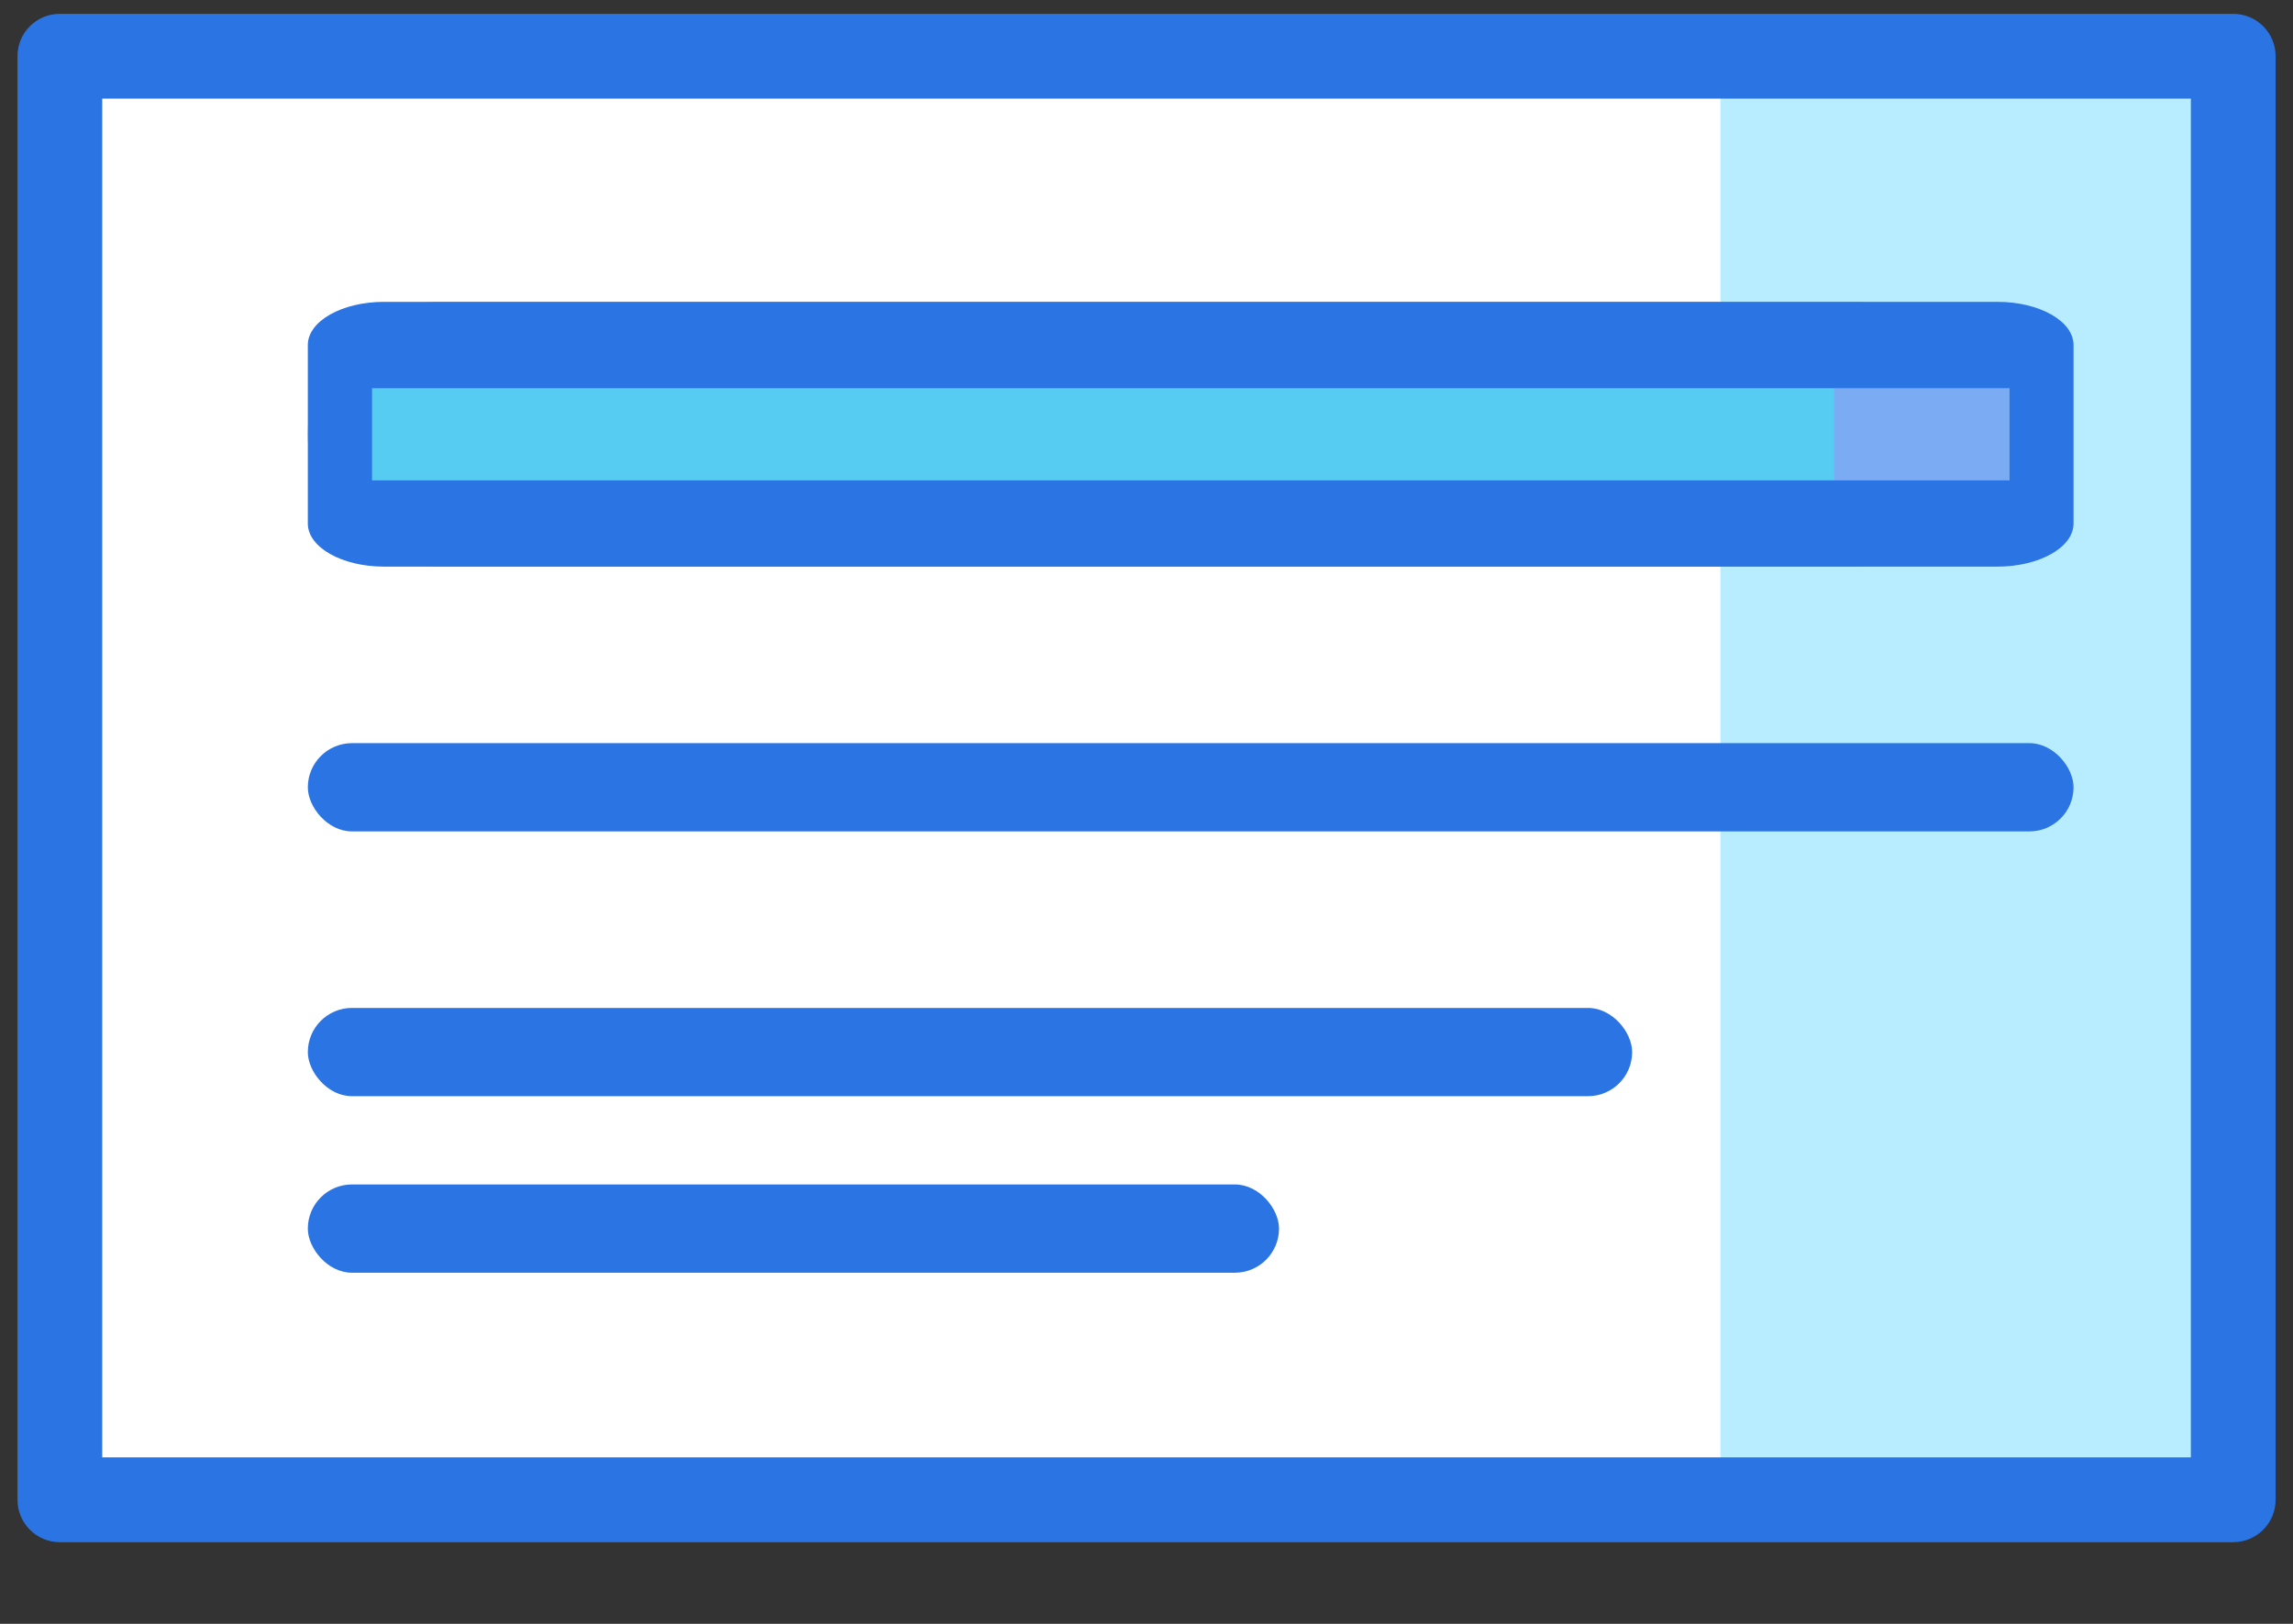 <svg width="24" height="17" viewBox="0 0 24 17" fill="none" xmlns="http://www.w3.org/2000/svg">
<rect x="0" y="0" width="24" height="17" fill="#333333" stroke="none"/>
<path d="M23.375 0.588H0.626V15.701H23.375V0.588Z" fill="white"/>
<path d="M23.551 0.388H18.007V16.097H23.551V0.388Z" fill="#B7EDFF"/>
<path d="M19.393 3.16H4.608C3.843 3.16 3.222 3.781 3.222 4.546C3.222 5.312 3.843 5.932 4.608 5.932H19.393C20.159 5.932 20.779 5.312 20.779 4.546C20.779 3.781 20.159 3.16 19.393 3.16Z" fill="#56CCF2"/>
<path d="M21.032 3.47H19.197V5.304H21.032V3.47Z" fill="#7BABF3"/>
<path d="M23.374 16.145H0.626C0.381 16.145 0.183 15.946 0.183 15.701V0.588C0.183 0.343 0.381 0.145 0.626 0.145H23.374C23.619 0.145 23.818 0.343 23.818 0.588V15.701C23.818 15.946 23.619 16.145 23.374 16.145ZM1.07 15.257H22.931V1.032H1.07V15.257Z" fill="#2B74E4"/>
<path d="M20.906 5.932H4.02C3.579 5.932 3.222 5.73 3.222 5.481V3.612C3.222 3.362 3.579 3.16 4.02 3.16H20.906C21.346 3.16 21.703 3.362 21.703 3.612V5.481C21.703 5.73 21.346 5.932 20.906 5.932ZM3.894 5.029H21.032V4.064H3.894V5.029Z" fill="#2B74E4"/>
<rect x="3.222" y="7.78" width="18.481" height="0.924" rx="0.462" fill="#2B74E4"/>
<rect x="3.222" y="10.552" width="13.861" height="0.924" rx="0.462" fill="#2B74E4"/>
<rect x="3.222" y="12.4" width="10.165" height="0.924" rx="0.462" fill="#2B74E4"/>
</svg>
